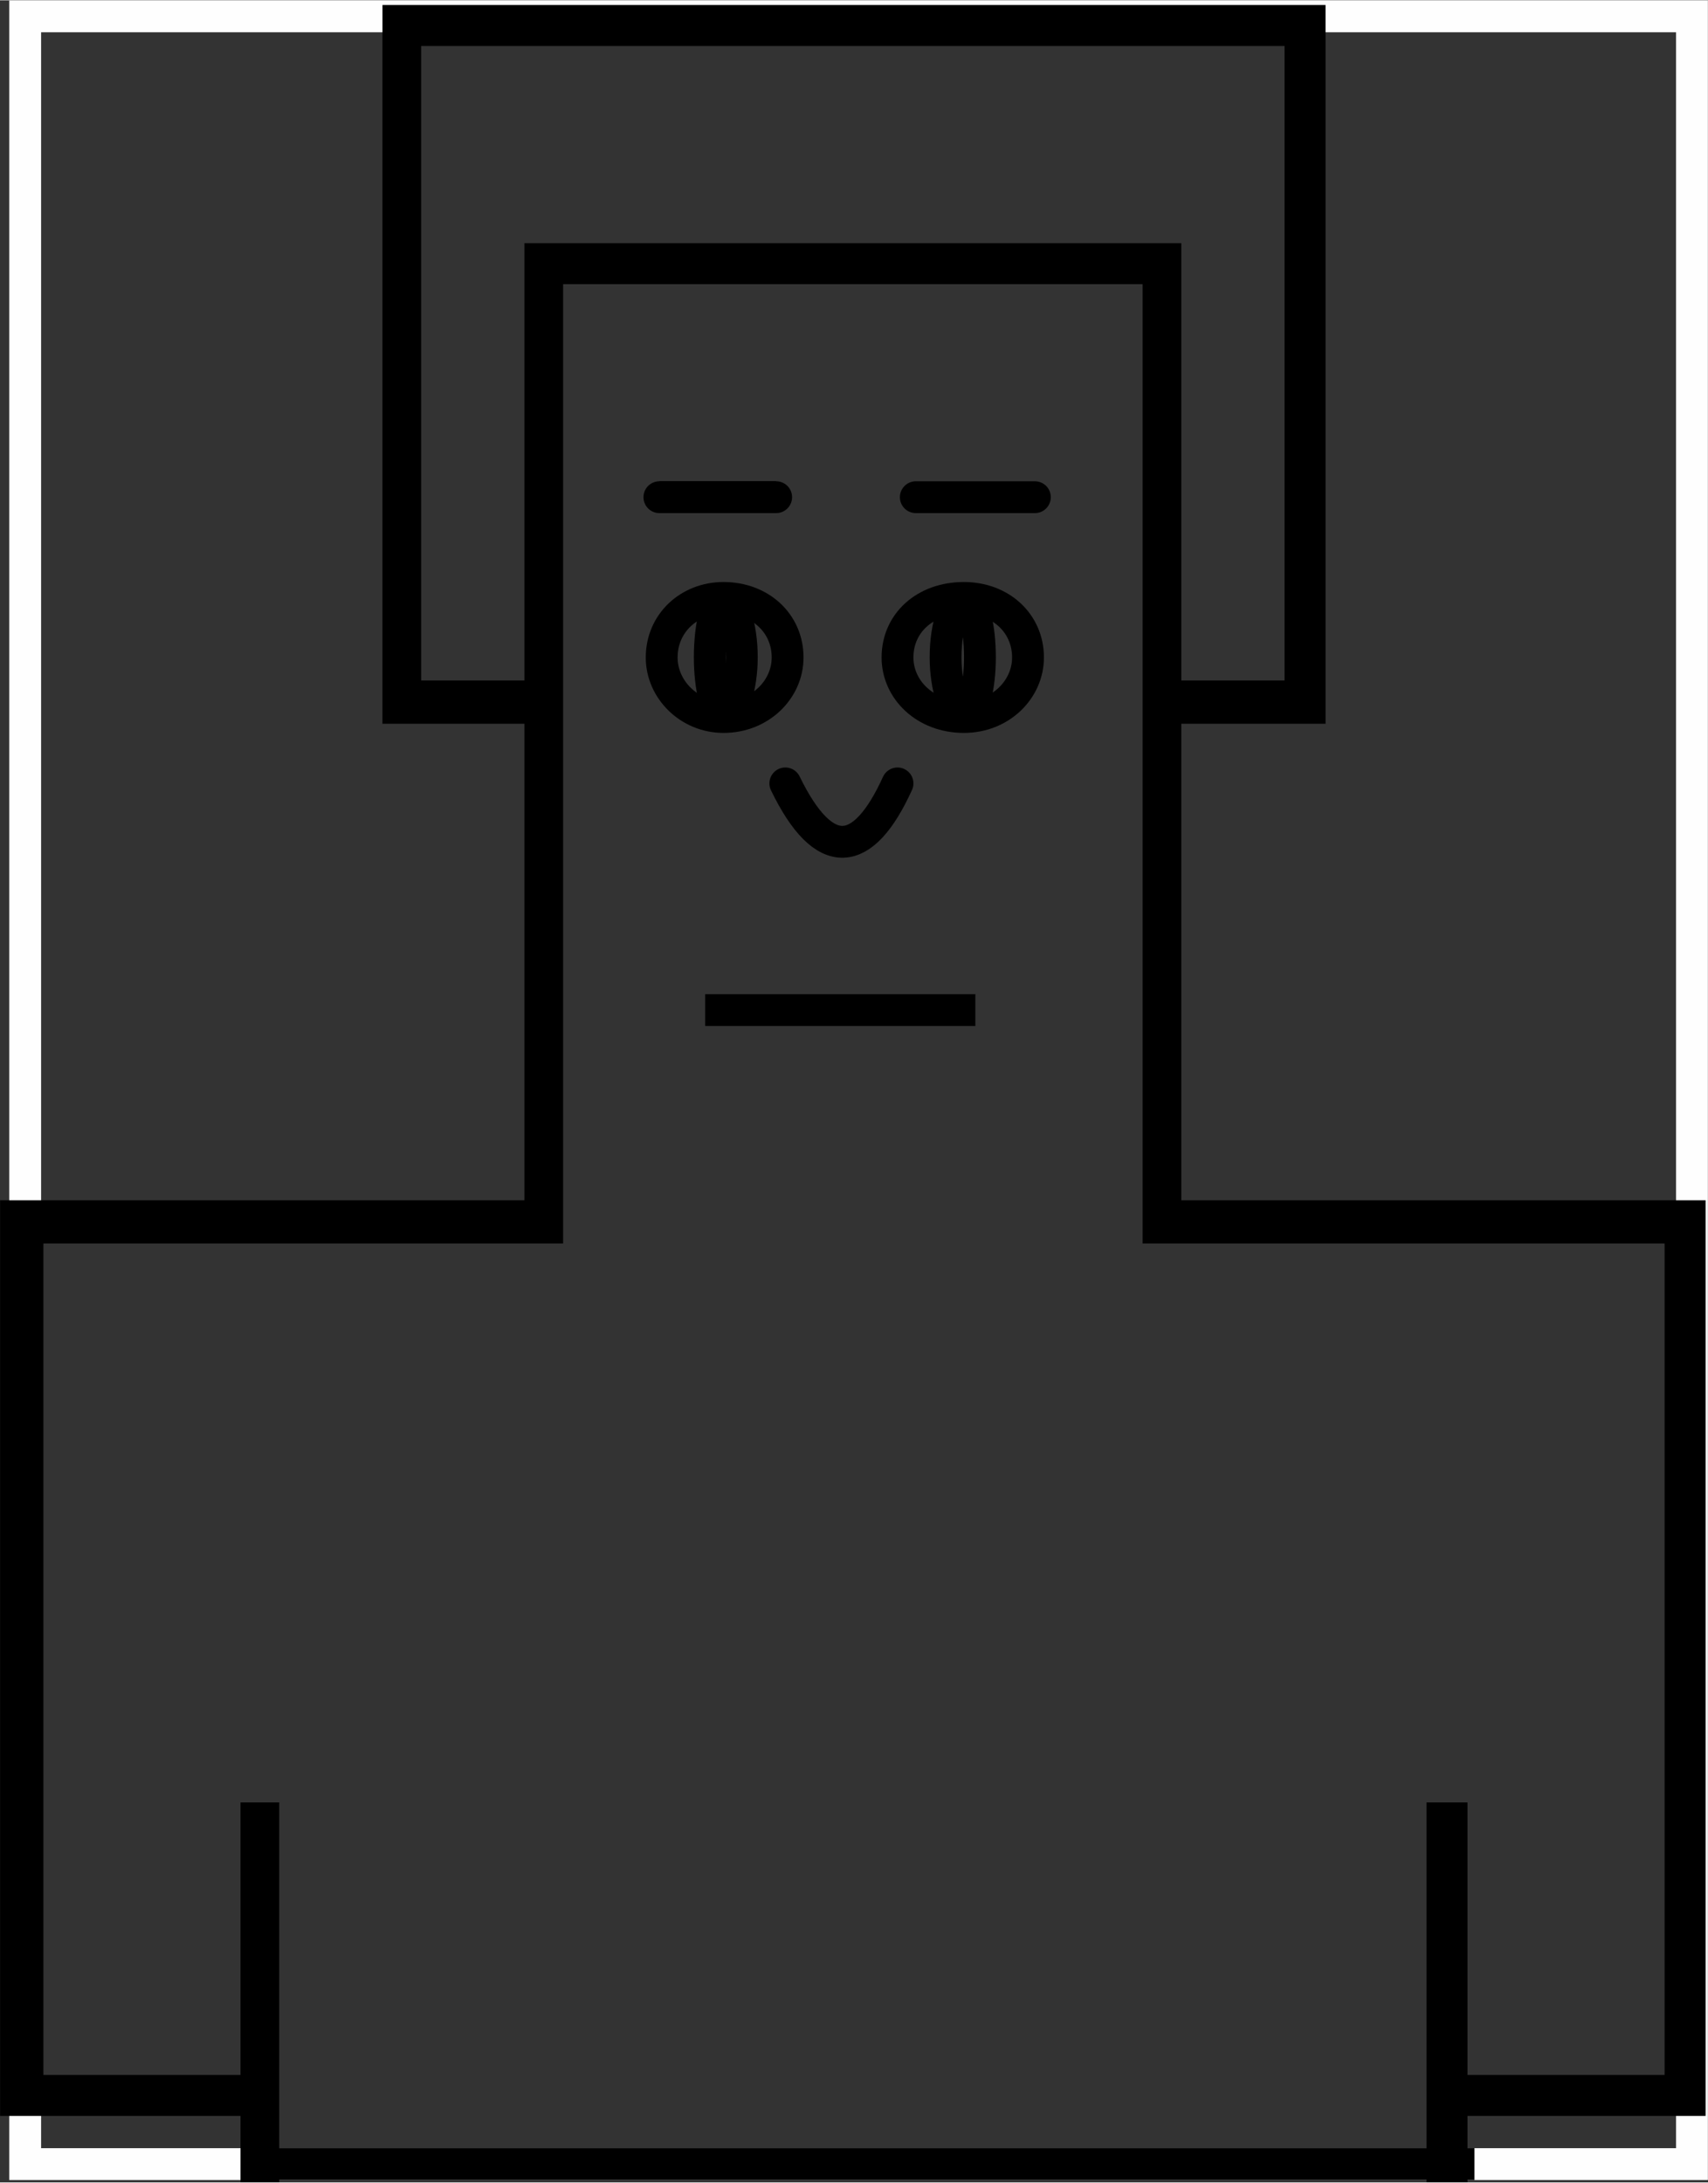 <?xml version="1.0" encoding="UTF-8"?>
<!DOCTYPE svg PUBLIC "-//W3C//DTD SVG 1.1//EN" "http://www.w3.org/Graphics/SVG/1.1/DTD/svg11.dtd">
<!-- Creator: CorelDRAW X8 -->
<svg xmlns="http://www.w3.org/2000/svg" xml:space="preserve" width="0.745in" height="0.952in" version="1.1" style="shape-rendering:geometricPrecision; text-rendering:geometricPrecision; image-rendering:optimizeQuality; fill-rule:evenodd; clip-rule:evenodd"
viewBox="0 0 746 953"
 xmlns:xlink="http://www.w3.org/1999/xlink">
 <rect x="0" y="0" width="746" height="953" fill="#333333" stroke="none"/>
 <defs>
  <style type="text/css">
   <![CDATA[
    .str1 {stroke:black;stroke-width:13.905}
    .str0 {stroke:#FEFEFE;stroke-width:13.905}
    .str2 {stroke:black;stroke-width:13.905;stroke-linecap:round}
    .fil0 {fill:none}
    .fil3 {fill:none;fill-rule:nonzero}
    .fil1 {fill:black;fill-rule:nonzero}
    .fil2 {fill:red;fill-rule:nonzero}
   ]]>
  </style>
 </defs>
 <g id="Layer_x0020_1">
  <rect class="fil0 str0" x="11" y="7" width="728" height="938"/>
  <path class="fil1 str1" d="M239 306l0 230 -227 0 0 377 100 0 0 -119 3 0c0,50 0,101 0,152l-3 0 0 -29 -105 0 0 -386 229 0 0 -222 -62 0c0,-100 0,-200 0,-300l398 0 0 300 -63 0 0 222 229 0 0 386 -104 0 0 29 -4 0c0,-51 0,-102 0,-152l4 0 0 119 100 0 0 -377 -228 0 0 -419 -267 0 0 189zm270 -191l0 189 59 0 0 -291 -391 0 0 291 59 0 0 -191 273 0 0 2 0 0z"/>
  <g id="_1277192175440">
   <path class="fil2 str1" d="M288 217l51 0 -51 0zm0 0l0 0z"/>
   <path id="_1" class="fil3 str2" d="M288 217l51 0m-51 0l0 0z"/>
  </g>
  <line class="fil3 str2" x1="400" y1="217" x2="452" y2= "217" />
  <path class="fil3 str2" d="M392 342c-15,33 -32,35 -49,0"/>
  <path class="fil3 str1" d="M344 287c0,0 0,0 0,0 0,14 -12,26 -28,26 -15,0 -27,-12 -27,-26 0,0 0,0 0,0 0,0 0,0 0,0 0,-15 12,-26 27,-26 16,0 28,11 28,26 0,0 0,0 0,0l0 0z"/>
  <path class="fil3 str1" d="M449 287c0,0 0,0 0,0 0,14 -12,26 -28,26 -17,0 -29,-12 -29,-26 0,0 0,0 0,0 0,0 0,0 0,0 0,-15 12,-26 29,-26 16,0 28,11 28,26 0,0 0,0 0,0z"/>
  <path class="fil3 str1" d="M324 287c0,13 -4,25 -8,25 -3,0 -6,-12 -6,-25 0,-14 3,-25 6,-25 4,0 8,11 8,25l0 0z"/>
  <path class="fil3 str1" d="M428 287c0,13 -3,25 -7,25 -4,0 -8,-12 -8,-25 0,-14 4,-25 8,-25 4,0 7,11 7,25l0 0z"/>
  <line class="fil3 str1" x1="308" y1="441" x2="426" y2= "441" />
  <line class="fil3 str1" x1="121" y1="945" x2="644" y2= "945" />
 </g>
</svg>
